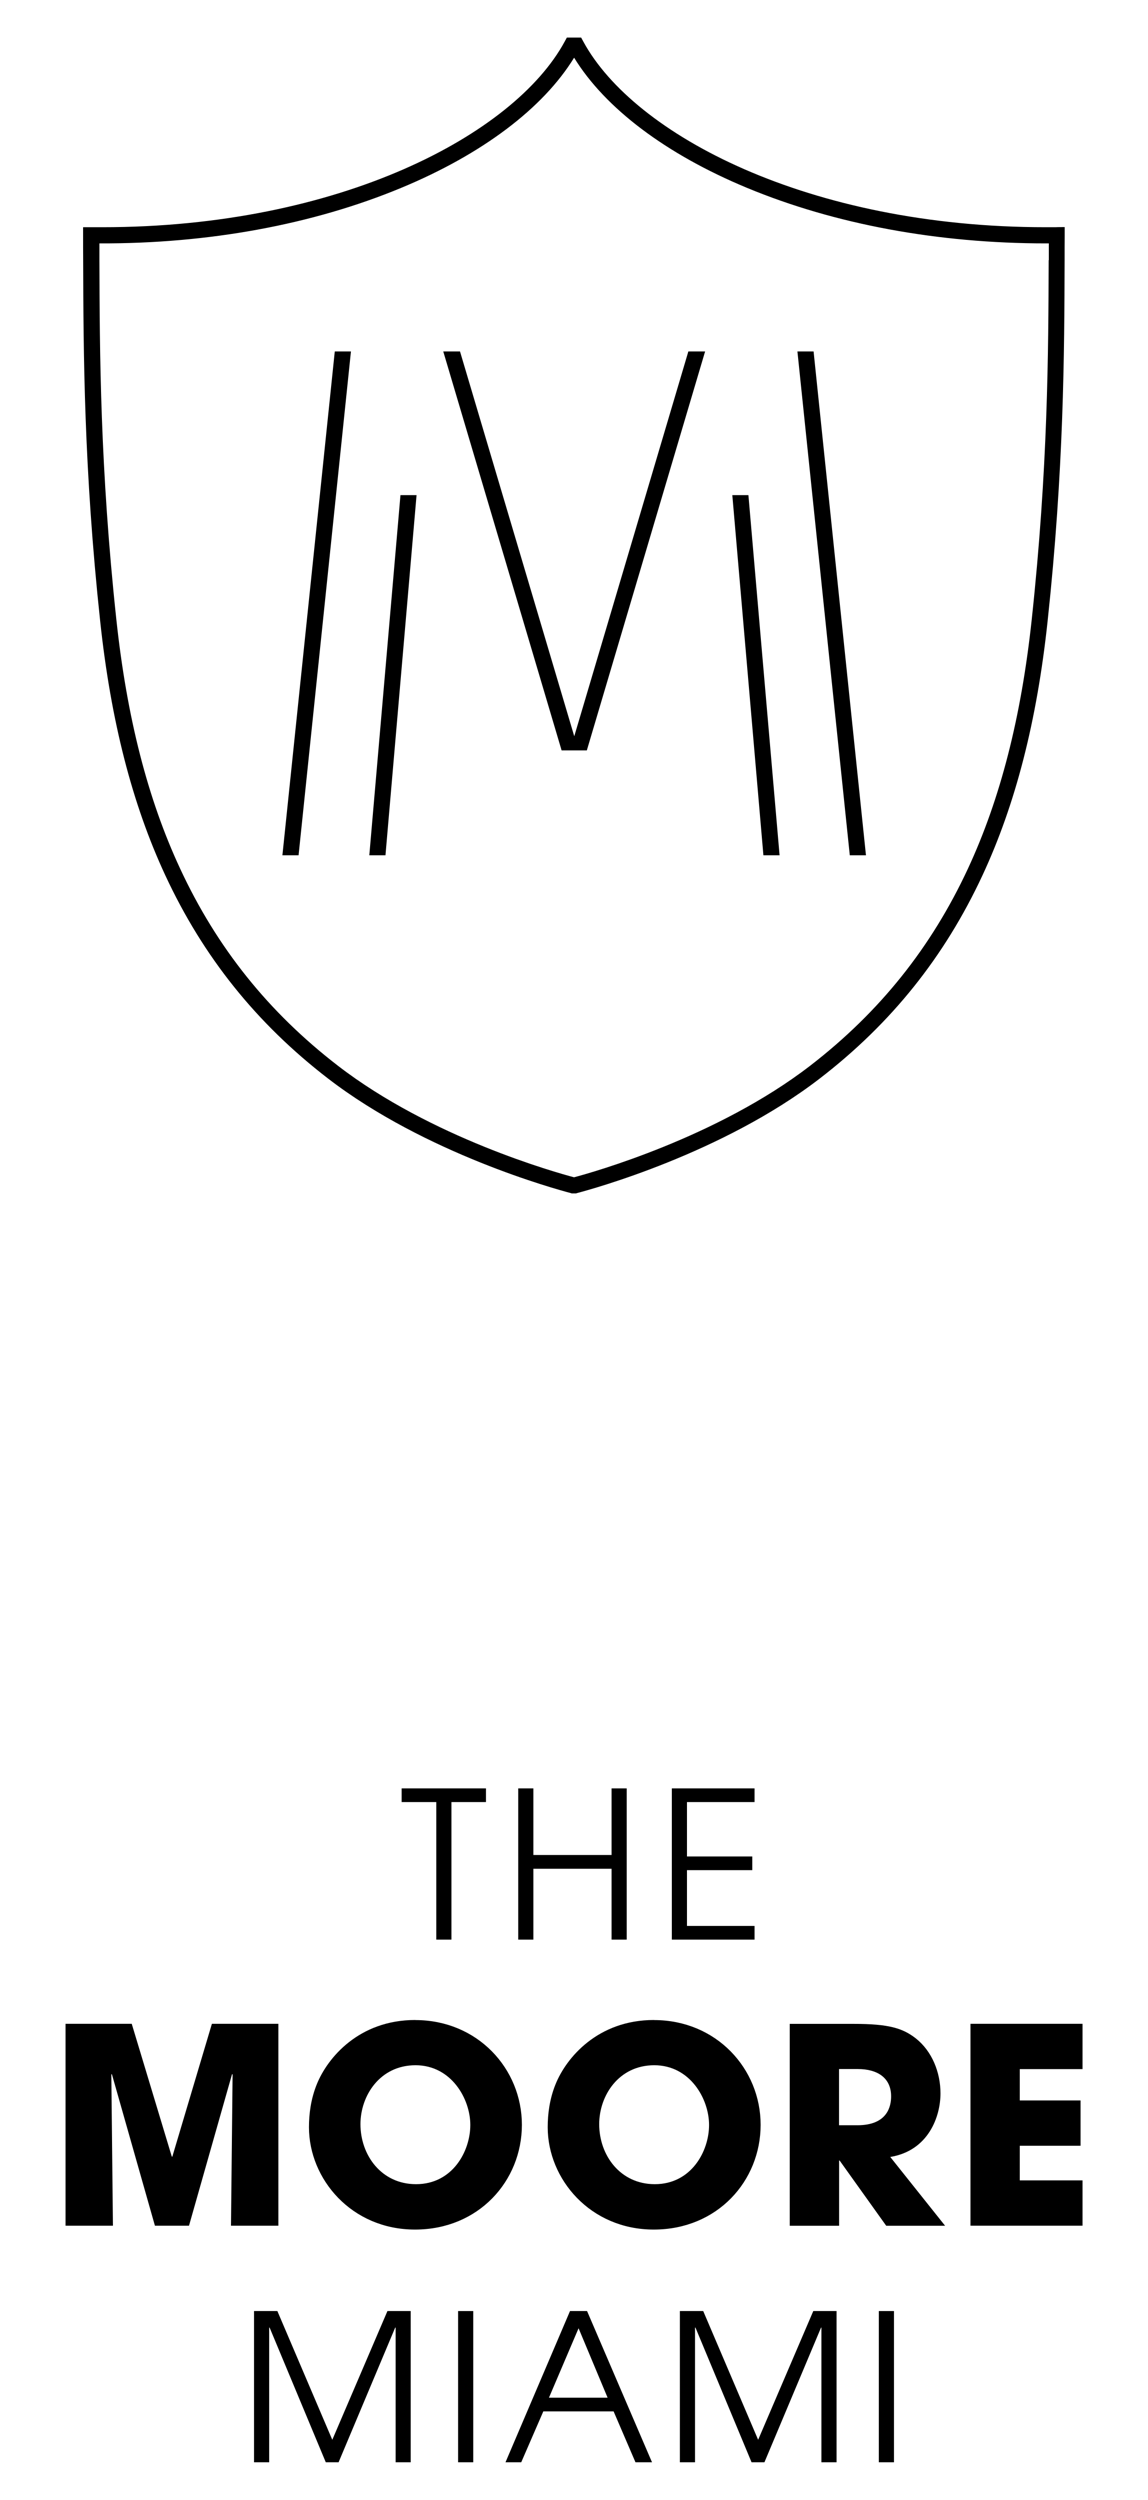 <?xml version="1.0" encoding="UTF-8"?>
<svg xmlns="http://www.w3.org/2000/svg" version="1.1" viewBox="0 0 156.95 341.51">
  <!-- Generator: Adobe Illustrator 28.7.1, SVG Export Plug-In . SVG Version: 1.2.0 Build 142)  -->
  <g>
    <g id="Layer_1">
      <g>
        <g>
          <path d="M144.47,31.04c-.5,0-.99,0-1.49,0-32.46,0-56.31-12.65-63.22-25.34l-.31-.57h-1.95l-.31.57c-6.9,12.69-30.75,25.34-63.22,25.34-.49,0-.99,0-1.49,0h-1.12s0,1.1,0,1.1c0,1.1,0,2.24.01,3.4.04,12.7.09,28.5,2.33,49.36,1.46,13.6,4.37,24.94,8.9,34.68,5.18,11.14,12.46,20.22,22.24,27.75,13.31,10.25,31.18,15.13,33.17,15.65l.15.05h.6l.15-.05c1.99-.52,19.87-5.4,33.17-15.65,9.78-7.53,17.05-16.61,22.24-27.75,4.53-9.73,7.44-21.07,8.9-34.68,2.24-20.86,2.29-36.66,2.33-49.36,0-1.16,0-2.3.01-3.4v-1.12s-1.11.01-1.11.01ZM143.37,35.54c-.04,12.65-.09,28.38-2.32,49.13-1.44,13.36-4.29,24.47-8.71,33.98-5.03,10.81-12.09,19.62-21.58,26.94-12.75,9.82-29.86,14.6-32.28,15.24-2.42-.64-19.53-5.41-32.28-15.24-9.49-7.31-16.55-16.12-21.58-26.94-4.43-9.51-7.27-20.62-8.71-33.98-2.23-20.75-2.28-36.49-2.32-49.13,0-.78,0-1.54,0-2.29,14.94.05,29.18-2.57,41.27-7.59,11.06-4.59,19.39-10.87,23.63-17.78,4.24,6.91,12.57,13.19,23.63,17.78,12,4.98,26.1,7.59,40.9,7.59.12,0,.25,0,.37,0,0,.75,0,1.51,0,2.29Z"/>
          <polygon points="40.82 116.84 38.61 116.84 45.77 48.01 47.98 48.01 40.82 116.84"/>
          <polygon points="116.18 116.84 109.02 48.01 111.23 48.01 118.39 116.84 116.18 116.84"/>
          <polygon points="104.37 116.84 100.12 67.64 102.32 67.64 106.58 116.84 104.37 116.84"/>
          <polygon points="76.78 102.51 60.6 48.01 62.89 48.01 78.51 100.58 94.11 48.01 96.4 48.01 80.23 102.51 76.78 102.51"/>
          <polygon points="52.7 116.84 50.49 116.84 54.75 67.64 56.95 67.64 52.7 116.84"/>
        </g>
        <g>
          <g>
            <polygon points="59.65 264.97 59.65 246.18 54.91 246.18 54.91 244.31 66.44 244.31 66.44 246.18 61.72 246.18 61.72 264.97 59.65 264.97"/>
            <polygon points="72.92 244.31 72.92 253.41 83.61 253.41 83.61 244.31 85.68 244.31 85.68 264.97 83.61 264.97 83.61 255.29 72.92 255.29 72.92 264.97 70.85 264.97 70.85 244.31 72.92 244.31"/>
            <polygon points="93.92 246.18 93.92 253.61 102.85 253.61 102.85 255.48 93.92 255.48 93.92 263.1 103.16 263.1 103.16 264.97 91.85 264.97 91.85 244.31 103.16 244.31 103.16 246.18 93.92 246.18"/>
          </g>
          <g>
            <rect x="120.15" y="315.71" width="2.07" height="20.66"/>
            <polygon points="111.19 315.71 114.37 315.71 114.37 336.37 112.3 336.37 112.3 317.97 112.25 317.97 104.51 336.37 102.75 336.37 95.08 317.97 95.02 317.97 95.02 336.37 92.95 336.37 92.95 315.71 96.14 315.71 103.65 333.3 111.19 315.71"/>
            <path d="M77.93,315.71l-8.82,20.66h2.15l3.02-6.95h9.61l2.99,6.95h2.26l-8.88-20.66h-2.32ZM75.05,327.55l4.05-9.49,3.97,9.49h-8.01Z"/>
            <polygon points="52.97 315.71 56.15 315.71 56.15 336.37 54.09 336.37 54.09 317.97 54.03 317.97 46.29 336.37 44.54 336.37 36.86 317.97 36.8 317.97 36.8 336.37 34.73 336.37 34.73 315.71 37.92 315.71 45.43 333.3 52.97 315.71"/>
            <rect x="62.63" y="315.71" width="2.07" height="20.66"/>
          </g>
          <g>
            <polygon points="139.42 282.66 139.42 286.94 147.73 286.94 147.73 293.13 139.42 293.13 139.42 297.86 148 297.86 148 304.05 132.68 304.05 132.68 276.47 148 276.47 148 282.66 139.42 282.66"/>
            <polygon points="31.58 304.05 31.8 283.4 31.73 283.33 25.84 304.05 21.18 304.05 15.29 283.33 15.22 283.4 15.44 304.05 8.96 304.05 8.96 276.47 18.01 276.47 23.49 294.62 23.56 294.62 28.97 276.47 38.06 276.47 38.06 304.05 31.58 304.05"/>
            <path d="M121.72,294.66c5.22-.86,6.86-5.52,6.86-8.68,0-2.83-1.12-5.74-3.39-7.53-1.79-1.38-3.65-1.97-8.5-1.97h-8.72v27.58h6.75v-8.91h.07l6.37,8.91h8.05l-7.49-9.39ZM117.21,290.33h-2.5v-7.68h2.57c2.72,0,4.55,1.23,4.55,3.73,0,1.34-.48,3.95-4.62,3.95Z"/>
            <path d="M89.41,275.95c-7.71,0-12,5.18-13.45,8.76-.82,2.01-1.08,4.06-1.08,5.89,0,7.08,5.81,13.98,14.5,13.98s14.61-6.63,14.61-14.31-6.07-14.31-14.57-14.31ZM89.52,298.38c-4.73,0-7.6-3.95-7.6-8.2,0-3.88,2.65-8.05,7.53-8.05s7.49,4.58,7.49,8.16-2.42,8.09-7.42,8.09Z"/>
            <path d="M56.77,275.95c-7.71,0-12,5.18-13.45,8.76-.82,2.01-1.08,4.06-1.08,5.89,0,7.08,5.81,13.98,14.5,13.98s14.61-6.63,14.61-14.31-6.07-14.31-14.57-14.31ZM56.88,298.38c-4.73,0-7.6-3.95-7.6-8.2,0-3.88,2.65-8.05,7.53-8.05s7.49,4.58,7.49,8.16-2.42,8.09-7.42,8.09Z"/>
          </g>
        </g>
      </g>
    </g>
  </g>
</svg>